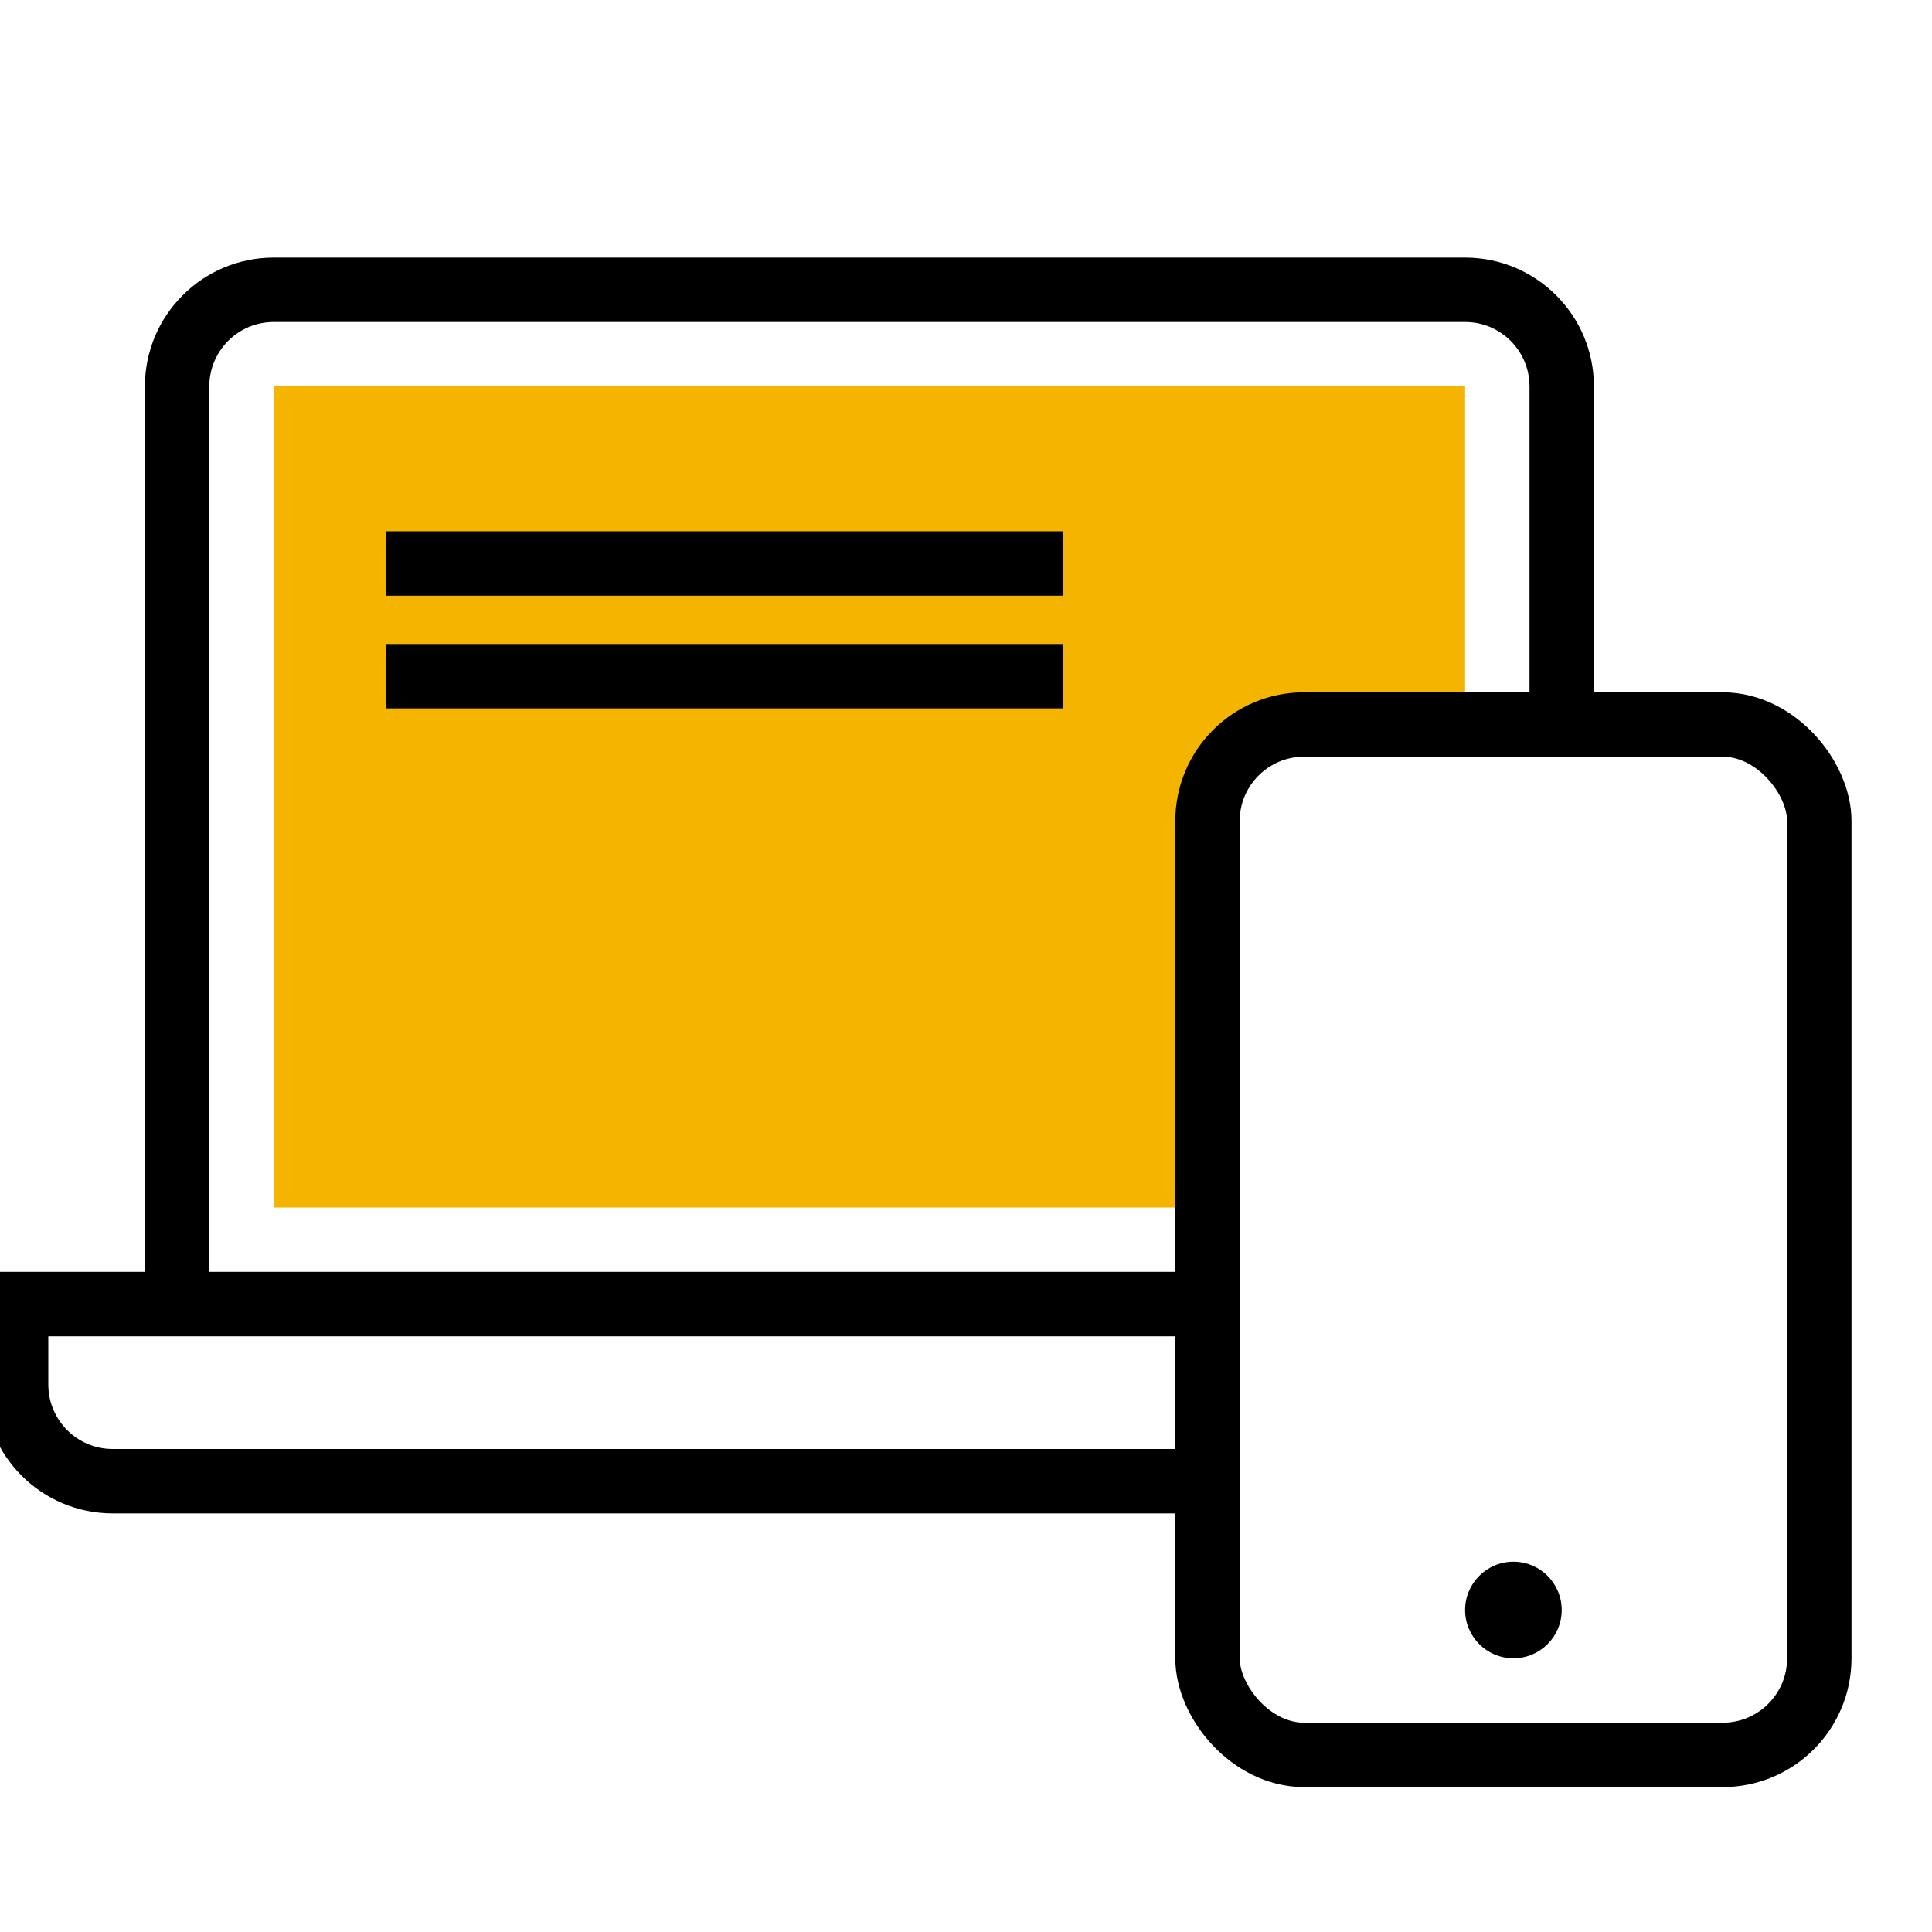 <svg width="120" height="120" viewBox="0 0 120 120" fill="none" xmlns="http://www.w3.org/2000/svg">
<g clip-path="url(#clip0_1102_11471)">
<path d="M17 75V24H91V45H79.5L74.5 51.5V75H17Z" fill="#F4B400"/>
<rect x="75" y="45" width="38" height="64" rx="6" stroke="black" stroke-width="4"/>
<path fill-rule="evenodd" clip-rule="evenodd" d="M91 20H17C14.791 20 13 21.791 13 24V79H77V83H9H3V86C3 88.209 4.791 90 7 90H77V94H7C2.582 94 -1 90.418 -1 86V79H9V24C9 19.582 12.582 16 17 16H91C95.418 16 99 19.582 99 24V46H95V24C95 21.791 93.209 20 91 20Z" fill="black"/>
<circle cx="94" cy="100" r="3" fill="black"/>
<line x1="24" y1="35" x2="66" y2="35" stroke="black" stroke-width="4"/>
<line x1="24" y1="42" x2="66" y2="42" stroke="black" stroke-width="4"/>
</g>
<defs>
<clipPath id="clip0_1102_11471">
<rect width="120" height="120" fill="white"/>
</clipPath>
</defs>
</svg>
